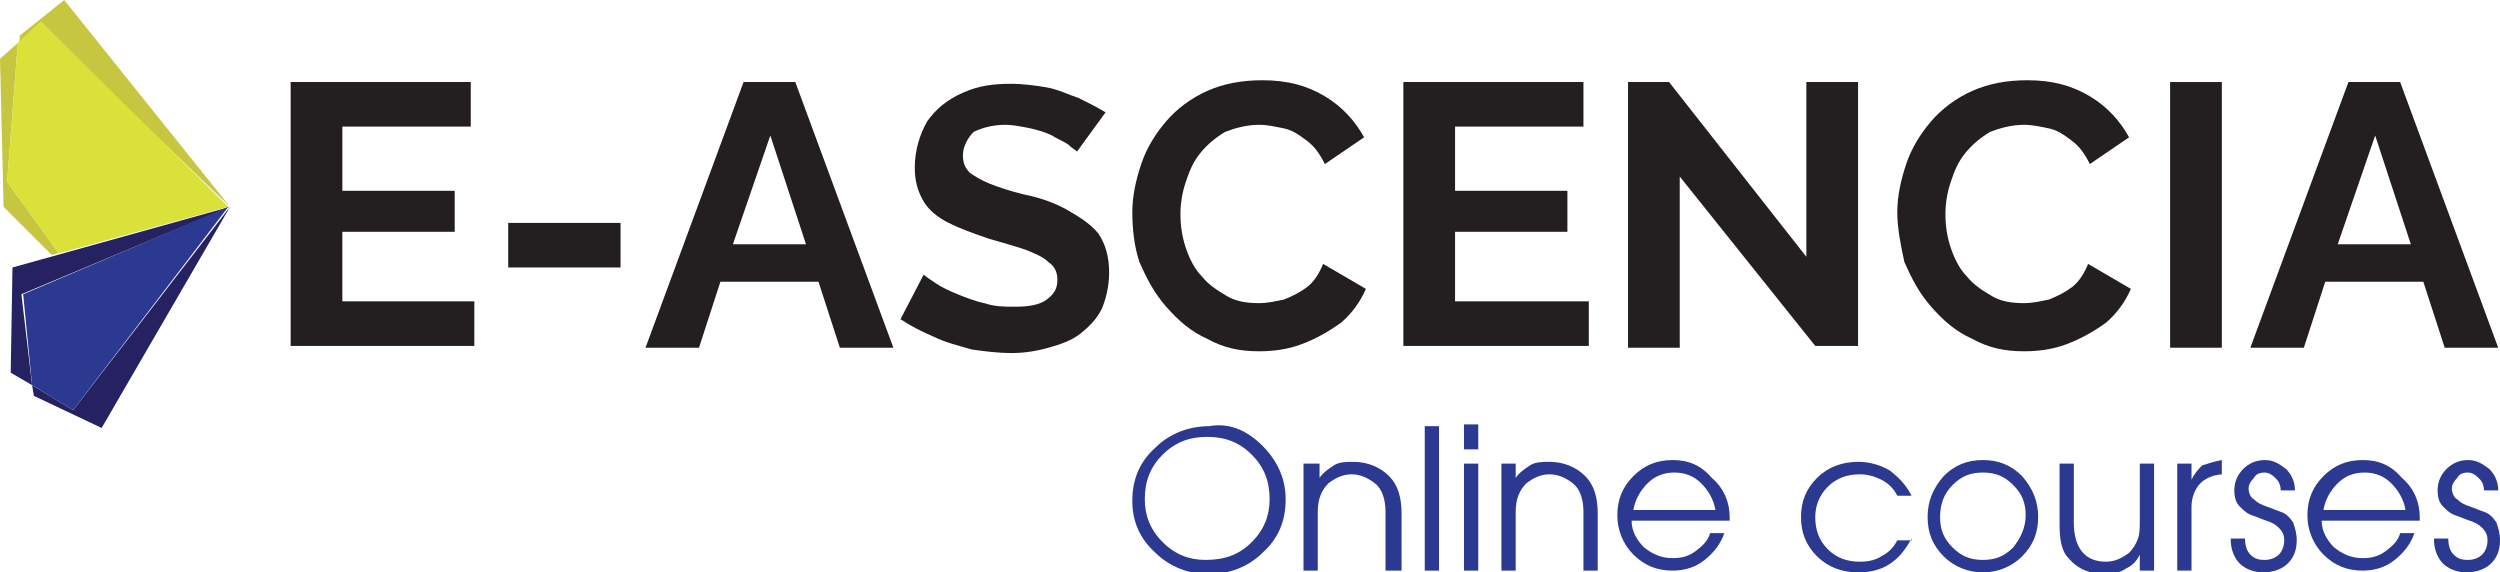 <?xml version="1.0" encoding="utf-8"?>
<!-- Generator: Adobe Illustrator 24.1.2, SVG Export Plug-In . SVG Version: 6.00 Build 0)  -->
<svg version="1.1" id="Layer_1" xmlns="http://www.w3.org/2000/svg" xmlns:xlink="http://www.w3.org/1999/xlink" x="0px" y="0px"
	 viewBox="0 0 140.2 32.1" style="enable-background:new 0 0 140.2 32.1;" xml:space="preserve">
<style type="text/css">
	.st0{fill:#C7C641;}
	.st1{fill:#DAE138;}
	.st2{fill:#262262;}
	.st3{fill:#2B3990;}
	.st4{fill:#231F20;}
</style>
<g>
	<g id="Layer_2_1_">
		<g>
			<g id="Groupe_2_3_">
				<path id="Tracé_9_3_" class="st0" d="M12.9,11.6L3.6,0L1.1,2v0.4l1.1-1.1L12.9,11.6z"/>
				<path id="Tracé_10_3_" class="st0" d="M3.3,14.2l-2.9-4L1,2.4L0,3.3l0.2,8.3l2.7,2.7l10-2.8L3.3,14.2z"/>
				<path id="Tracé_11_3_" class="st1" d="M3.3,14.2l9.5-2.6L2.3,1.2L1,2.4l-0.6,7.8L3.3,14.2z"/>
			</g>
			<path id="Tracé_12_3_" class="st2" d="M12.9,11.6L0.7,15l-0.1,5.9l1.2,0.7l-0.6-5.1L12.9,11.6z"/>
			<path id="Tracé_13_3_" class="st2" d="M4.1,23l-2.3-1.4l0.1,0.6L5.7,24l7.2-12.4L4.1,23z"/>
			<path id="Tracé_14_3_" class="st3" d="M12.8,11.6L1.3,16.5l0.5,5.1L4.1,23L12.8,11.6z"/>
			<g>
				<path class="st4" d="M26.6,16.9v2.5H16.3V4.6h10.1v2.5h-7.2v3.6h6.3V13h-6.3v3.9L26.6,16.9L26.6,16.9z"/>
				<path class="st4" d="M28.5,15v-2.5h6.3V15L28.5,15L28.5,15z"/>
				<path class="st4" d="M41.7,4.6h2.9l5.5,14.9h-3l-1.2-3.7h-5.5l-1.2,3.7h-3L41.7,4.6z M45.2,13.7l-2-6.1l-2.1,6.1H45.2z"/>
				<path class="st4" d="M60.4,8.5c-0.1-0.1-0.3-0.2-0.5-0.4c-0.3-0.2-0.6-0.3-0.9-0.5c-0.4-0.2-0.8-0.3-1.2-0.4
					C57.3,7.1,56.8,7,56.4,7c-0.8,0-1.4,0.2-1.8,0.4C54.3,7.7,54,8.2,54,8.7c0,0.4,0.1,0.7,0.4,1c0.3,0.2,0.6,0.4,1.1,0.6
					c0.5,0.2,1.1,0.4,1.9,0.6c1,0.2,1.8,0.5,2.5,0.9c0.7,0.4,1.3,0.8,1.7,1.3c0.4,0.6,0.6,1.3,0.6,2.2c0,0.8-0.2,1.5-0.4,2
					c-0.3,0.6-0.7,1-1.2,1.4c-0.5,0.4-1.1,0.6-1.8,0.8c-0.7,0.2-1.4,0.3-2.1,0.3c-0.7,0-1.5-0.1-2.2-0.2c-0.7-0.2-1.5-0.4-2.1-0.7
					c-0.7-0.3-1.3-0.6-1.9-1l1.3-2.5c0.1,0.1,0.4,0.3,0.7,0.5c0.3,0.2,0.7,0.4,1.2,0.6c0.5,0.2,1,0.4,1.5,0.5
					c0.6,0.2,1.1,0.2,1.7,0.2c0.8,0,1.4-0.1,1.8-0.4c0.4-0.3,0.6-0.6,0.6-1.1c0-0.5-0.2-0.8-0.5-1c-0.3-0.3-0.8-0.5-1.3-0.7
					c-0.6-0.2-1.3-0.4-2-0.6c-0.9-0.3-1.7-0.6-2.3-0.9s-1.1-0.7-1.4-1.2c-0.3-0.5-0.5-1.1-0.5-1.9c0-1,0.3-1.9,0.7-2.6
					c0.5-0.7,1.1-1.2,2-1.6s1.7-0.5,2.7-0.5c0.7,0,1.4,0.1,2,0.2s1.2,0.4,1.8,0.6c0.6,0.3,1,0.5,1.5,0.8L60.4,8.5z"/>
				<path class="st4" d="M63.5,11.9c0-0.9,0.2-1.8,0.5-2.7c0.3-0.9,0.8-1.7,1.4-2.4s1.4-1.3,2.3-1.7c0.9-0.4,1.9-0.6,3.1-0.6
					c1.4,0,2.5,0.3,3.5,0.9c1,0.6,1.7,1.4,2.2,2.3l-2.2,1.5c-0.3-0.6-0.6-1-1-1.3c-0.4-0.3-0.8-0.6-1.3-0.7
					c-0.5-0.1-0.9-0.2-1.4-0.2c-0.7,0-1.4,0.2-1.9,0.4c-0.5,0.3-1,0.7-1.4,1.2c-0.4,0.5-0.6,1-0.8,1.6c-0.2,0.6-0.3,1.2-0.3,1.8
					c0,0.7,0.1,1.3,0.3,1.9c0.2,0.6,0.5,1.2,0.9,1.6c0.4,0.5,0.9,0.8,1.4,1.1c0.5,0.3,1.1,0.4,1.8,0.4c0.5,0,0.9-0.1,1.4-0.2
					c0.5-0.2,0.9-0.4,1.3-0.7c0.4-0.3,0.7-0.8,0.9-1.3l2.4,1.4c-0.3,0.7-0.8,1.4-1.4,1.9c-0.7,0.5-1.4,0.9-2.2,1.2
					c-0.8,0.3-1.6,0.4-2.4,0.4c-1.1,0-2-0.2-2.9-0.7c-0.9-0.4-1.6-1-2.3-1.8s-1.1-1.6-1.5-2.5C63.6,13.8,63.5,12.8,63.5,11.9z"/>
				<path class="st4" d="M89.1,16.9v2.5H78.7V4.6h10.1v2.5h-7.2v3.6h6.3V13h-6.3v3.9L89.1,16.9L89.1,16.9z"/>
				<path class="st4" d="M94.2,9.9v9.6h-2.9V4.6h2.3l7.7,9.8V4.6h2.9v14.8h-2.4L94.2,9.9z"/>
				<path class="st4" d="M106.4,11.9c0-0.9,0.2-1.8,0.5-2.7s0.8-1.7,1.4-2.4s1.4-1.3,2.3-1.7c0.9-0.4,1.9-0.6,3.1-0.6
					c1.4,0,2.5,0.3,3.5,0.9c1,0.6,1.7,1.4,2.2,2.3l-2.2,1.5c-0.3-0.6-0.6-1-1-1.3c-0.4-0.3-0.8-0.6-1.3-0.7
					c-0.5-0.1-0.9-0.2-1.4-0.2c-0.7,0-1.4,0.2-1.9,0.4c-0.5,0.3-1,0.7-1.4,1.2c-0.4,0.5-0.6,1-0.8,1.6c-0.2,0.6-0.3,1.2-0.3,1.8
					c0,0.7,0.1,1.3,0.3,1.9c0.2,0.6,0.5,1.2,0.9,1.6c0.4,0.5,0.9,0.8,1.4,1.1c0.5,0.3,1.1,0.4,1.8,0.4c0.5,0,0.9-0.1,1.4-0.2
					c0.5-0.2,0.9-0.4,1.3-0.7c0.4-0.3,0.7-0.8,0.9-1.3l2.4,1.4c-0.3,0.7-0.8,1.4-1.4,1.9c-0.7,0.5-1.4,0.9-2.2,1.2
					c-0.8,0.3-1.6,0.4-2.4,0.4c-1.1,0-2-0.2-2.9-0.7c-0.9-0.4-1.6-1-2.3-1.8s-1.1-1.6-1.5-2.5C106.6,13.8,106.4,12.8,106.4,11.9z"/>
				<path class="st4" d="M121.7,19.5V4.6h2.9v14.9L121.7,19.5L121.7,19.5z"/>
				<path class="st4" d="M131.7,4.6h2.9l5.5,14.9h-3l-1.2-3.7h-5.5l-1.2,3.7h-3L131.7,4.6z M135.2,13.7l-2-6.1l-2.1,6.1H135.2z"/>
			</g>
		</g>
	</g>
	<g>
		<path class="st3" d="M70.8,25c0.8,0.8,1.3,1.8,1.3,3c0,1.2-0.4,2.2-1.3,3c-0.8,0.8-1.9,1.2-3,1.2c-1.1,0-2.2-0.4-3-1.2
			c-0.9-0.8-1.3-1.8-1.3-2.9c0-1.2,0.4-2.2,1.3-3c0.8-0.8,1.9-1.2,3-1.2C68.9,23.7,69.9,24.1,70.8,25z M70.2,30.4
			c0.7-0.7,1-1.5,1-2.4c0-1-0.3-1.8-1-2.5c-0.7-0.7-1.5-1-2.5-1c-1,0-1.8,0.3-2.5,1c-0.7,0.7-1,1.5-1,2.5c0,0.9,0.3,1.7,1,2.4
			c0.7,0.7,1.5,1,2.4,1C68.7,31.4,69.5,31.1,70.2,30.4z"/>
		<path class="st3" d="M78.5,32h-0.8v-3.3c0-0.7-0.2-1.3-0.6-1.6c-0.4-0.3-0.8-0.5-1.3-0.5c-0.5,0-0.9,0.2-1.3,0.5
			c-0.4,0.4-0.6,0.9-0.6,1.6V32h-0.8v-6H74v0.8h0c0.2-0.3,0.5-0.5,0.8-0.7c0.3-0.2,0.7-0.2,1.1-0.2c0.8,0,1.5,0.3,2,0.8
			c0.5,0.5,0.7,1.2,0.7,2.1V32z"/>
		<path class="st3" d="M80.7,32h-0.8v-8.1h0.8V32z"/>
		<path class="st3" d="M82.9,25.2h-0.8v-1.4h0.8V25.2z M82.9,32h-0.8v-6h0.8V32z"/>
		<path class="st3" d="M89.6,32h-0.8v-3.3c0-0.7-0.2-1.3-0.6-1.6c-0.4-0.3-0.8-0.5-1.3-0.5c-0.5,0-0.9,0.2-1.3,0.5
			c-0.4,0.4-0.6,0.9-0.6,1.6V32h-0.8v-6h0.8v0.8h0c0.2-0.3,0.5-0.5,0.8-0.7c0.3-0.2,0.7-0.2,1.1-0.2c0.8,0,1.5,0.3,2,0.8
			c0.5,0.5,0.7,1.2,0.7,2.1V32z"/>
		<path class="st3" d="M97,29c0,0,0,0.1,0,0.1c0,0,0,0.1,0,0.1h-5.5c0,0.6,0.3,1.1,0.7,1.5c0.5,0.4,1,0.6,1.6,0.6
			c0.5,0,0.9-0.1,1.3-0.4c0.4-0.3,0.7-0.6,0.8-1h0.8c-0.2,0.6-0.6,1.1-1.1,1.5c-0.5,0.4-1.1,0.6-1.8,0.6c-0.9,0-1.6-0.3-2.2-0.9
			c-0.6-0.6-0.9-1.4-0.9-2.2c0-0.9,0.3-1.6,0.9-2.2c0.6-0.6,1.3-0.9,2.2-0.9c0.9,0,1.6,0.3,2.2,1C96.7,27.4,97,28.2,97,29z
			 M96.2,28.6c-0.1-0.6-0.4-1.1-0.8-1.5c-0.4-0.4-0.9-0.6-1.5-0.6c-0.6,0-1.1,0.2-1.5,0.6c-0.4,0.4-0.7,0.9-0.8,1.5H96.2z"/>
		<path class="st3" d="M107.2,30.2c-0.7,1.3-1.6,1.9-3,1.9c-0.9,0-1.7-0.3-2.3-0.9c-0.6-0.6-0.9-1.3-0.9-2.2c0-0.9,0.3-1.6,0.9-2.2
			c0.6-0.6,1.4-0.9,2.3-0.9c0.7,0,1.3,0.2,1.8,0.5c0.5,0.4,0.9,0.8,1.2,1.4h-0.8c-0.2-0.4-0.5-0.7-0.9-0.9c-0.4-0.2-0.8-0.3-1.2-0.3
			c-0.7,0-1.3,0.2-1.8,0.7c-0.5,0.5-0.7,1.1-0.7,1.7c0,0.7,0.2,1.3,0.7,1.8c0.5,0.5,1.1,0.7,1.8,0.7c0.5,0,0.9-0.1,1.2-0.3
			c0.4-0.2,0.7-0.5,0.9-0.9H107.2z"/>
		<path class="st3" d="M114.3,29c0,0.9-0.3,1.6-0.9,2.2c-0.6,0.6-1.4,0.9-2.2,0.9c-0.8,0-1.6-0.3-2.2-0.9c-0.6-0.6-0.9-1.3-0.9-2.2
			c0-0.9,0.3-1.6,0.9-2.3c0.6-0.6,1.3-0.9,2.2-0.9c0.9,0,1.6,0.3,2.2,0.9C114,27.4,114.3,28.1,114.3,29z M113.6,28.9
			c0-0.7-0.2-1.2-0.7-1.7c-0.5-0.5-1-0.7-1.7-0.7c-0.7,0-1.2,0.2-1.7,0.7c-0.5,0.5-0.7,1.1-0.7,1.8c0,0.7,0.2,1.2,0.7,1.7
			c0.5,0.5,1,0.7,1.7,0.7c0.7,0,1.2-0.2,1.7-0.7C113.3,30.2,113.6,29.6,113.6,28.9z"/>
		<path class="st3" d="M120.7,32H120v-0.9h0c-0.2,0.4-0.4,0.6-0.8,0.8c-0.3,0.2-0.7,0.3-1.1,0.3c-0.9,0-1.6-0.3-2.1-0.9
			c-0.4-0.4-0.5-1.1-0.5-1.9V26h0.8v3.3c0,1.4,0.6,2.2,1.8,2.2c0.5,0,0.9-0.2,1.3-0.5c0.2-0.2,0.4-0.5,0.5-0.8
			c0.1-0.3,0.1-0.6,0.1-1V26h0.8V32z"/>
		<path class="st3" d="M124.7,26.6c-0.5,0-1,0.2-1.3,0.5c-0.3,0.3-0.5,0.8-0.5,1.3V32h-0.8v-6h0.8v0.9h0c0.2-0.4,0.4-0.6,0.6-0.8
			c0.3-0.1,0.6-0.2,1.1-0.3V26.6z"/>
		<path class="st3" d="M128.8,30.3c0,0.6-0.2,1-0.5,1.3c-0.3,0.3-0.8,0.5-1.4,0.5c-0.5,0-1-0.2-1.3-0.5c-0.3-0.3-0.5-0.8-0.5-1.3
			v-0.1h0.8c0,0.4,0.1,0.7,0.3,0.9c0.2,0.2,0.4,0.3,0.8,0.3c0.3,0,0.6-0.1,0.8-0.3c0.2-0.2,0.3-0.5,0.3-0.8c0-0.3-0.1-0.5-0.3-0.7
			c-0.2-0.2-0.4-0.3-0.7-0.4c-0.3-0.1-0.5-0.2-0.8-0.3c-0.3-0.1-0.5-0.3-0.7-0.5c-0.2-0.2-0.3-0.5-0.3-0.9c0-0.5,0.2-0.9,0.5-1.2
			c0.3-0.3,0.7-0.5,1.2-0.5c0.5,0,0.8,0.2,1.2,0.5c0.3,0.3,0.5,0.7,0.5,1.2h-0.8c0-0.3-0.1-0.5-0.3-0.7c-0.2-0.2-0.4-0.3-0.6-0.3
			c-0.3,0-0.5,0.1-0.6,0.3c-0.2,0.2-0.3,0.4-0.3,0.6c0,0.2,0.1,0.5,0.3,0.6c0.2,0.2,0.4,0.3,0.7,0.4c0.3,0.1,0.5,0.2,0.8,0.3
			c0.3,0.1,0.5,0.3,0.7,0.6C128.7,29.6,128.8,29.9,128.8,30.3z"/>
		<path class="st3" d="M135.7,29c0,0,0,0.1,0,0.1c0,0,0,0.1,0,0.1h-5.5c0,0.6,0.3,1.1,0.7,1.5c0.5,0.4,1,0.6,1.6,0.6
			c0.5,0,0.9-0.1,1.3-0.4c0.4-0.3,0.7-0.6,0.8-1h0.8c-0.2,0.6-0.6,1.1-1.1,1.5c-0.5,0.4-1.1,0.6-1.8,0.6c-0.9,0-1.6-0.3-2.2-0.9
			c-0.6-0.6-0.9-1.4-0.9-2.2c0-0.9,0.3-1.6,0.9-2.2c0.6-0.6,1.3-0.9,2.2-0.9c0.9,0,1.6,0.3,2.2,1C135.4,27.4,135.7,28.2,135.7,29z
			 M134.9,28.6c-0.1-0.6-0.4-1.1-0.8-1.5c-0.4-0.4-0.9-0.6-1.5-0.6c-0.6,0-1.1,0.2-1.5,0.6c-0.4,0.4-0.7,0.9-0.8,1.5H134.9z"/>
		<path class="st3" d="M140.2,30.3c0,0.6-0.2,1-0.5,1.3c-0.3,0.3-0.8,0.5-1.4,0.5c-0.5,0-1-0.2-1.3-0.5c-0.3-0.3-0.5-0.8-0.5-1.3
			v-0.1h0.8c0,0.4,0.1,0.7,0.3,0.9c0.2,0.2,0.4,0.3,0.8,0.3c0.3,0,0.6-0.1,0.8-0.3c0.2-0.2,0.3-0.5,0.3-0.8c0-0.3-0.1-0.5-0.3-0.7
			c-0.2-0.2-0.4-0.3-0.7-0.4c-0.3-0.1-0.5-0.2-0.8-0.3c-0.3-0.1-0.5-0.3-0.7-0.5c-0.2-0.2-0.3-0.5-0.3-0.9c0-0.5,0.2-0.9,0.5-1.2
			c0.3-0.3,0.7-0.5,1.2-0.5c0.5,0,0.8,0.2,1.2,0.5c0.3,0.3,0.5,0.7,0.5,1.2h-0.8c0-0.3-0.1-0.5-0.3-0.7c-0.2-0.2-0.4-0.3-0.6-0.3
			c-0.3,0-0.5,0.1-0.6,0.3c-0.2,0.2-0.3,0.4-0.3,0.6c0,0.2,0.1,0.5,0.3,0.6c0.2,0.2,0.4,0.3,0.7,0.4c0.3,0.1,0.5,0.2,0.8,0.3
			c0.3,0.1,0.5,0.3,0.7,0.6C140.1,29.6,140.2,29.9,140.2,30.3z"/>
	</g>
</g>
</svg>
